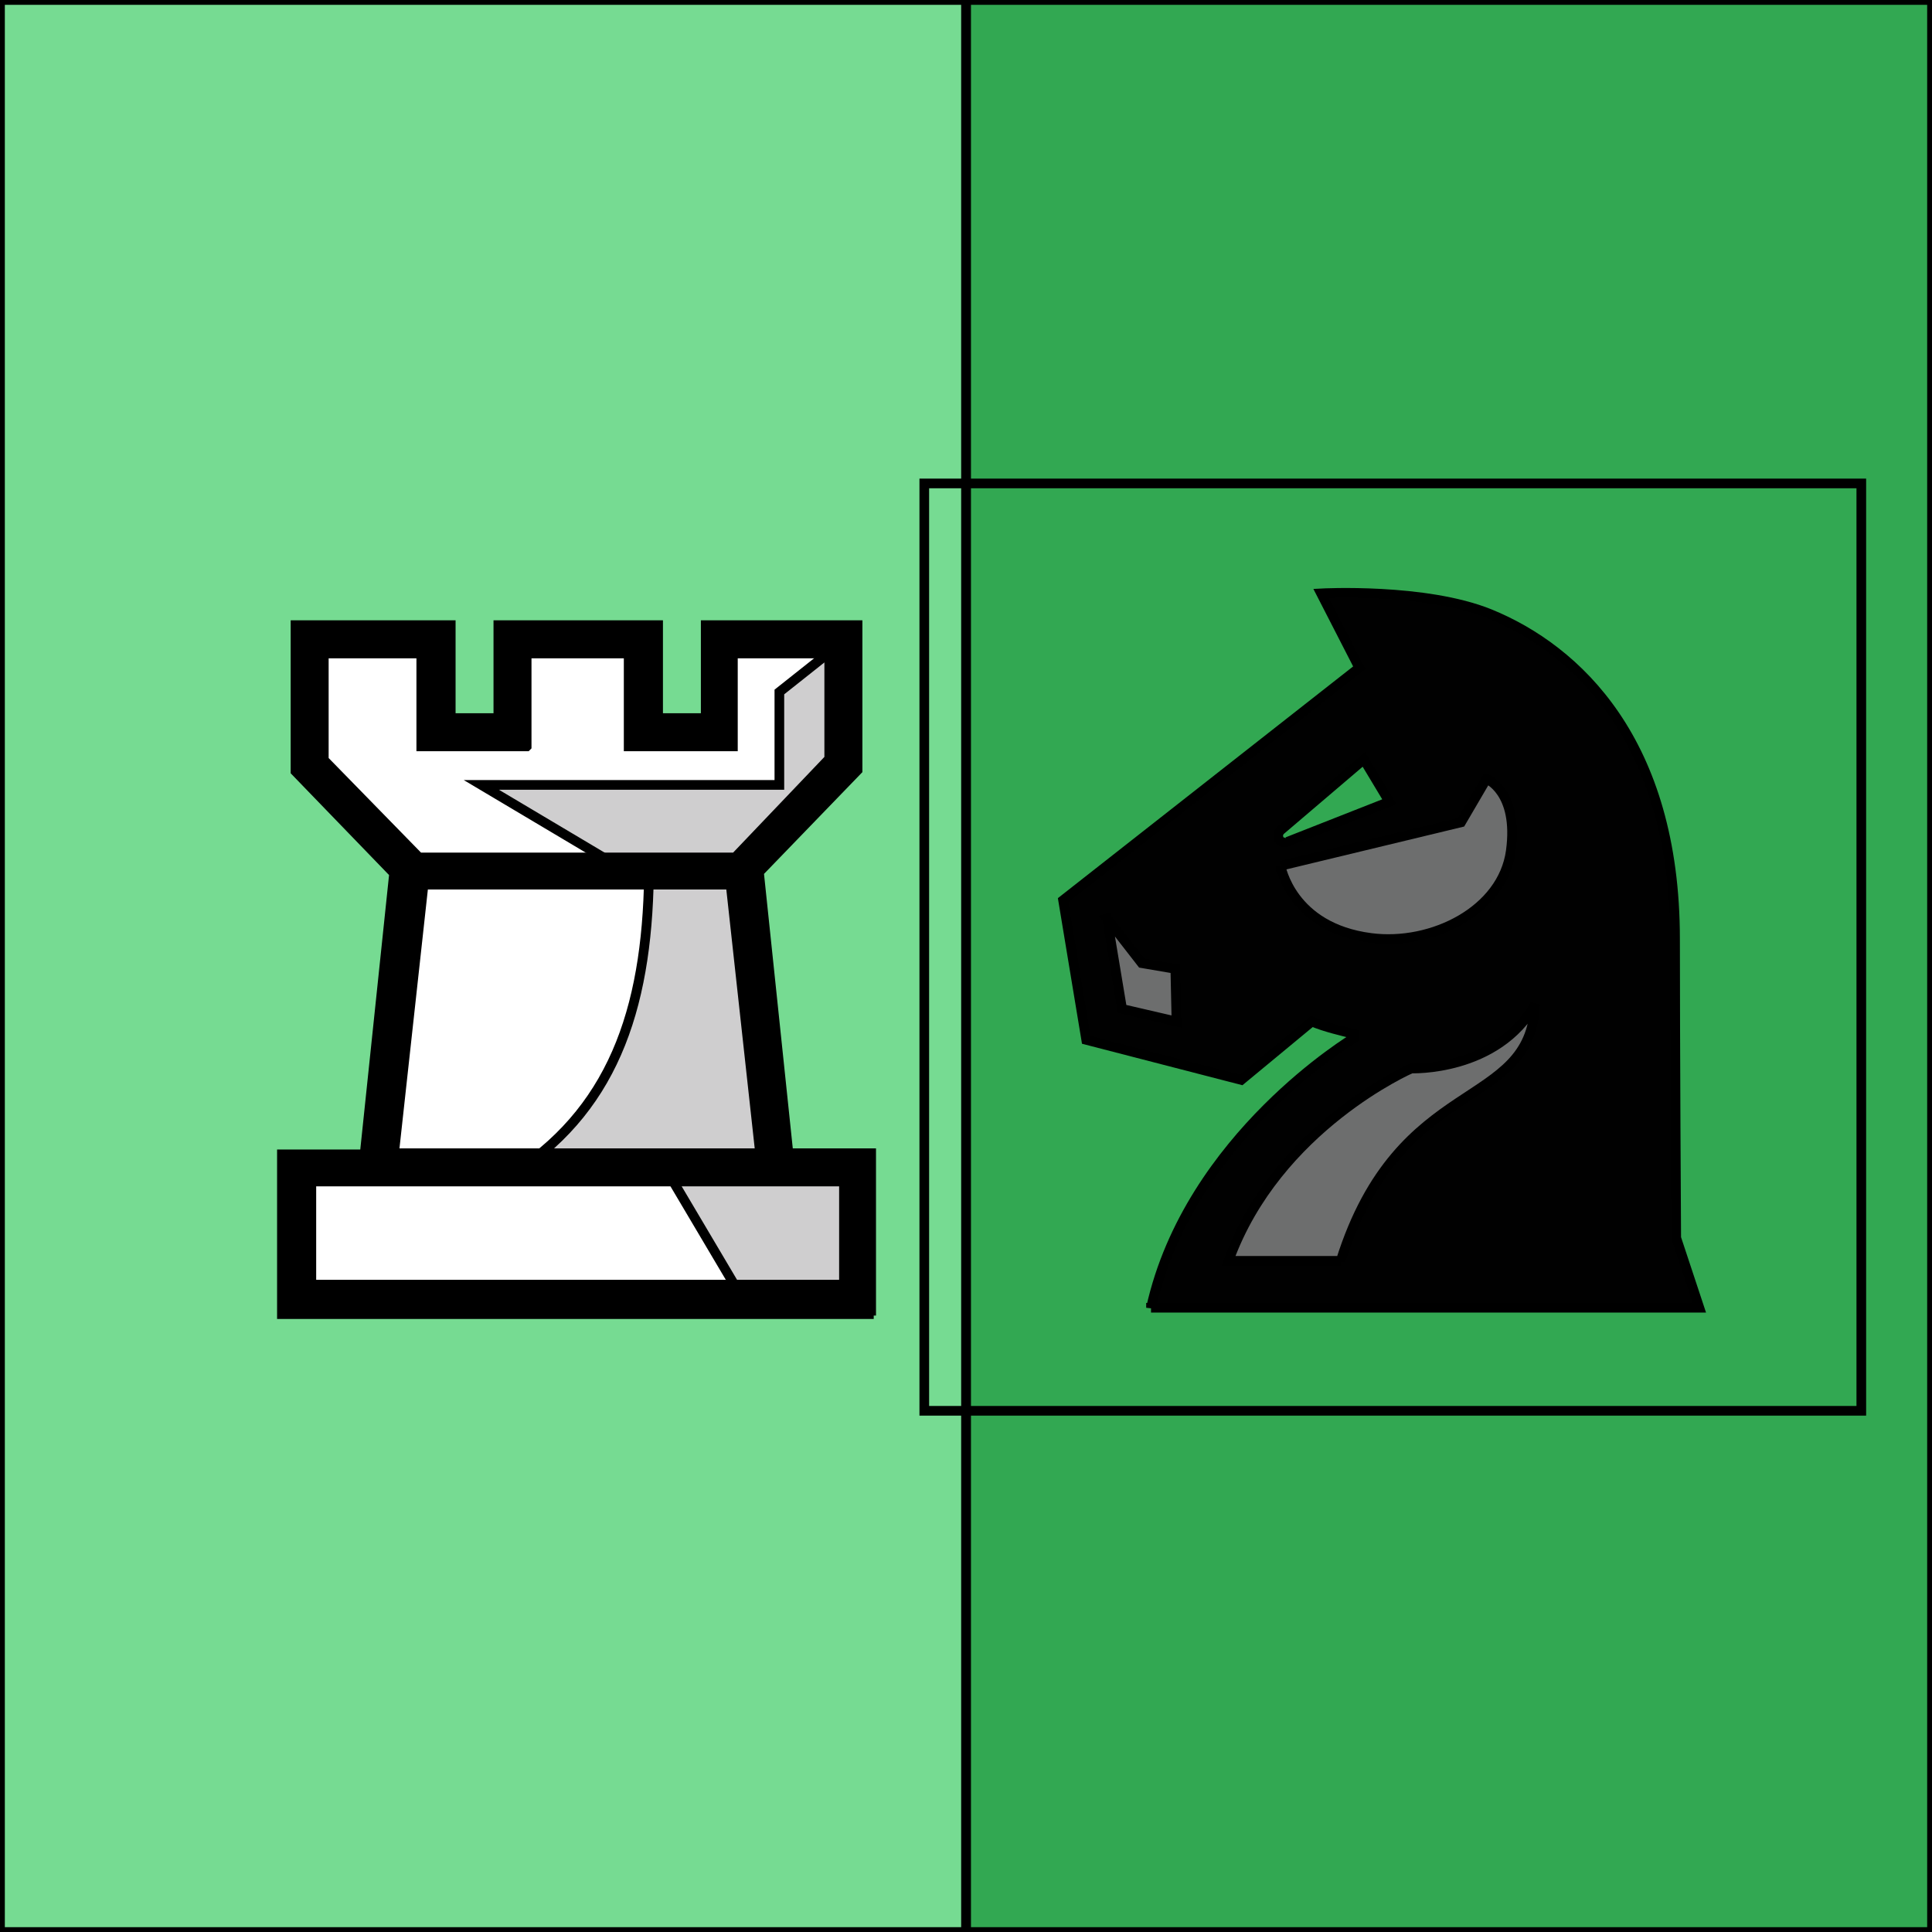 <svg width="200" height="200" xmlns="http://www.w3.org/2000/svg">
 <rect width="100%" height="100%" fill="#333333" stroke="none"/>
 <g id="Layer_1">
  <title>Layer 1</title>
  <rect id="svg_3" height="200" width="100" y="0" x="100" stroke="null" fill="#32a852"/>
  <rect id="svg_2" height="200" width="100" y="0" x="0" stroke="null" fill="#76db92"/>
  <g stroke="null">
   <path stroke="null" fill="none" d="m95.682,50.045l97,0l0,96l-97,0l0,-96z" class="st0"/>
   <path stroke="null" fill="#010101" d="m119.153,135.379l56.763,0l-2.395,-7.23s-0.12,-20.148 -0.12,-30.933c0,-20.504 -10.179,-29.985 -19.16,-33.659c-6.706,-2.726 -17.484,-2.133 -17.484,-2.133l3.952,7.704l-30.657,24.059l2.395,14.459l16.047,4.148l7.305,-6.044c1.437,0.593 2.994,0.948 4.431,1.304l0,0.356s-17.125,10.193 -21.077,27.97zm14.131,-48.237c-0.719,0.356 -1.317,-0.593 -0.719,-1.185l8.622,-7.348l2.635,4.385l-10.538,4.148z" class="st1"/>
   <path stroke="null" fill="#6d6e6e" d="m114.603,95.082l1.557,9.363l5.628,1.304l-0.12,-5.452l-3.473,-0.593l-3.593,-4.622zm17.963,-5.452l18.681,-4.504l2.635,-4.504s3.353,1.304 2.515,7.467s-8.143,9.837 -14.49,9.007c-8.263,-1.067 -9.341,-7.467 -9.341,-7.467zm6.227,40.889c6.107,-19.437 19.64,-15.407 20.119,-26.548c-3.952,6.993 -12.814,6.637 -12.814,6.637s-13.891,6.044 -18.921,19.911l11.616,0z" class="st2"/>
  </g>
  <g stroke="null">
   <path stroke="null" fill="#fff" d="m81.149,120.904l-3.754,-32.025l10.088,-9.619l0,-13.021l-13.021,0l0,9.502l-7.86,0l0,-9.502l-13.608,0l0,9.502l-7.86,0l0,-9.502l-13.021,0l0,13.021l10.088,9.619l-3.754,32.025l-7.742,0l0,13.608l58.185,0l0,-13.608l-7.742,0z" class="st0"/>
   <path stroke="null" fill="#cfcecf" d="m80.915,121.256l-4.927,-31.908l2.581,0l8.915,-10.088l0,-13.021l-6.804,5.396l0,9.619l-30.852,0l13.608,8.094l3.754,0c0,14.194 -3.285,24.987 -13.725,31.908l15.602,0l7.156,12.083l11.613,0l0,-12.083l-6.921,0z" class="st1"/>
   <path stroke="null" d="m81.618,119.379l-3.05,-29.092l10.206,-10.558l0,-15.015l-15.719,0l0,9.619l-4.927,0l0,-9.619l-16.54,0l0,9.619l-4.927,0l0,-9.619l-16.071,0l0,15.133l10.206,10.558l-3.05,29.092l-8.563,0l0,16.54l60.765,0l0,-0.352l0.235,0l0,-16.306l-8.563,0zm-27.098,-42.113l0,-9.619l10.558,0l0,9.619l10.792,0l0,-9.619l9.971,0l0,10.91l-9.737,10.206l-32.729,0l-9.854,-10.088l0,-11.027l10.088,0l0,9.619l10.91,0zm21.115,14.312l3.05,27.802l-37.89,0l3.05,-27.802l31.79,0zm3.402,30.735l8.329,0l0,10.675l-55.135,0l0,-10.675l46.806,0z"/>
  </g>
 </g>

</svg>

